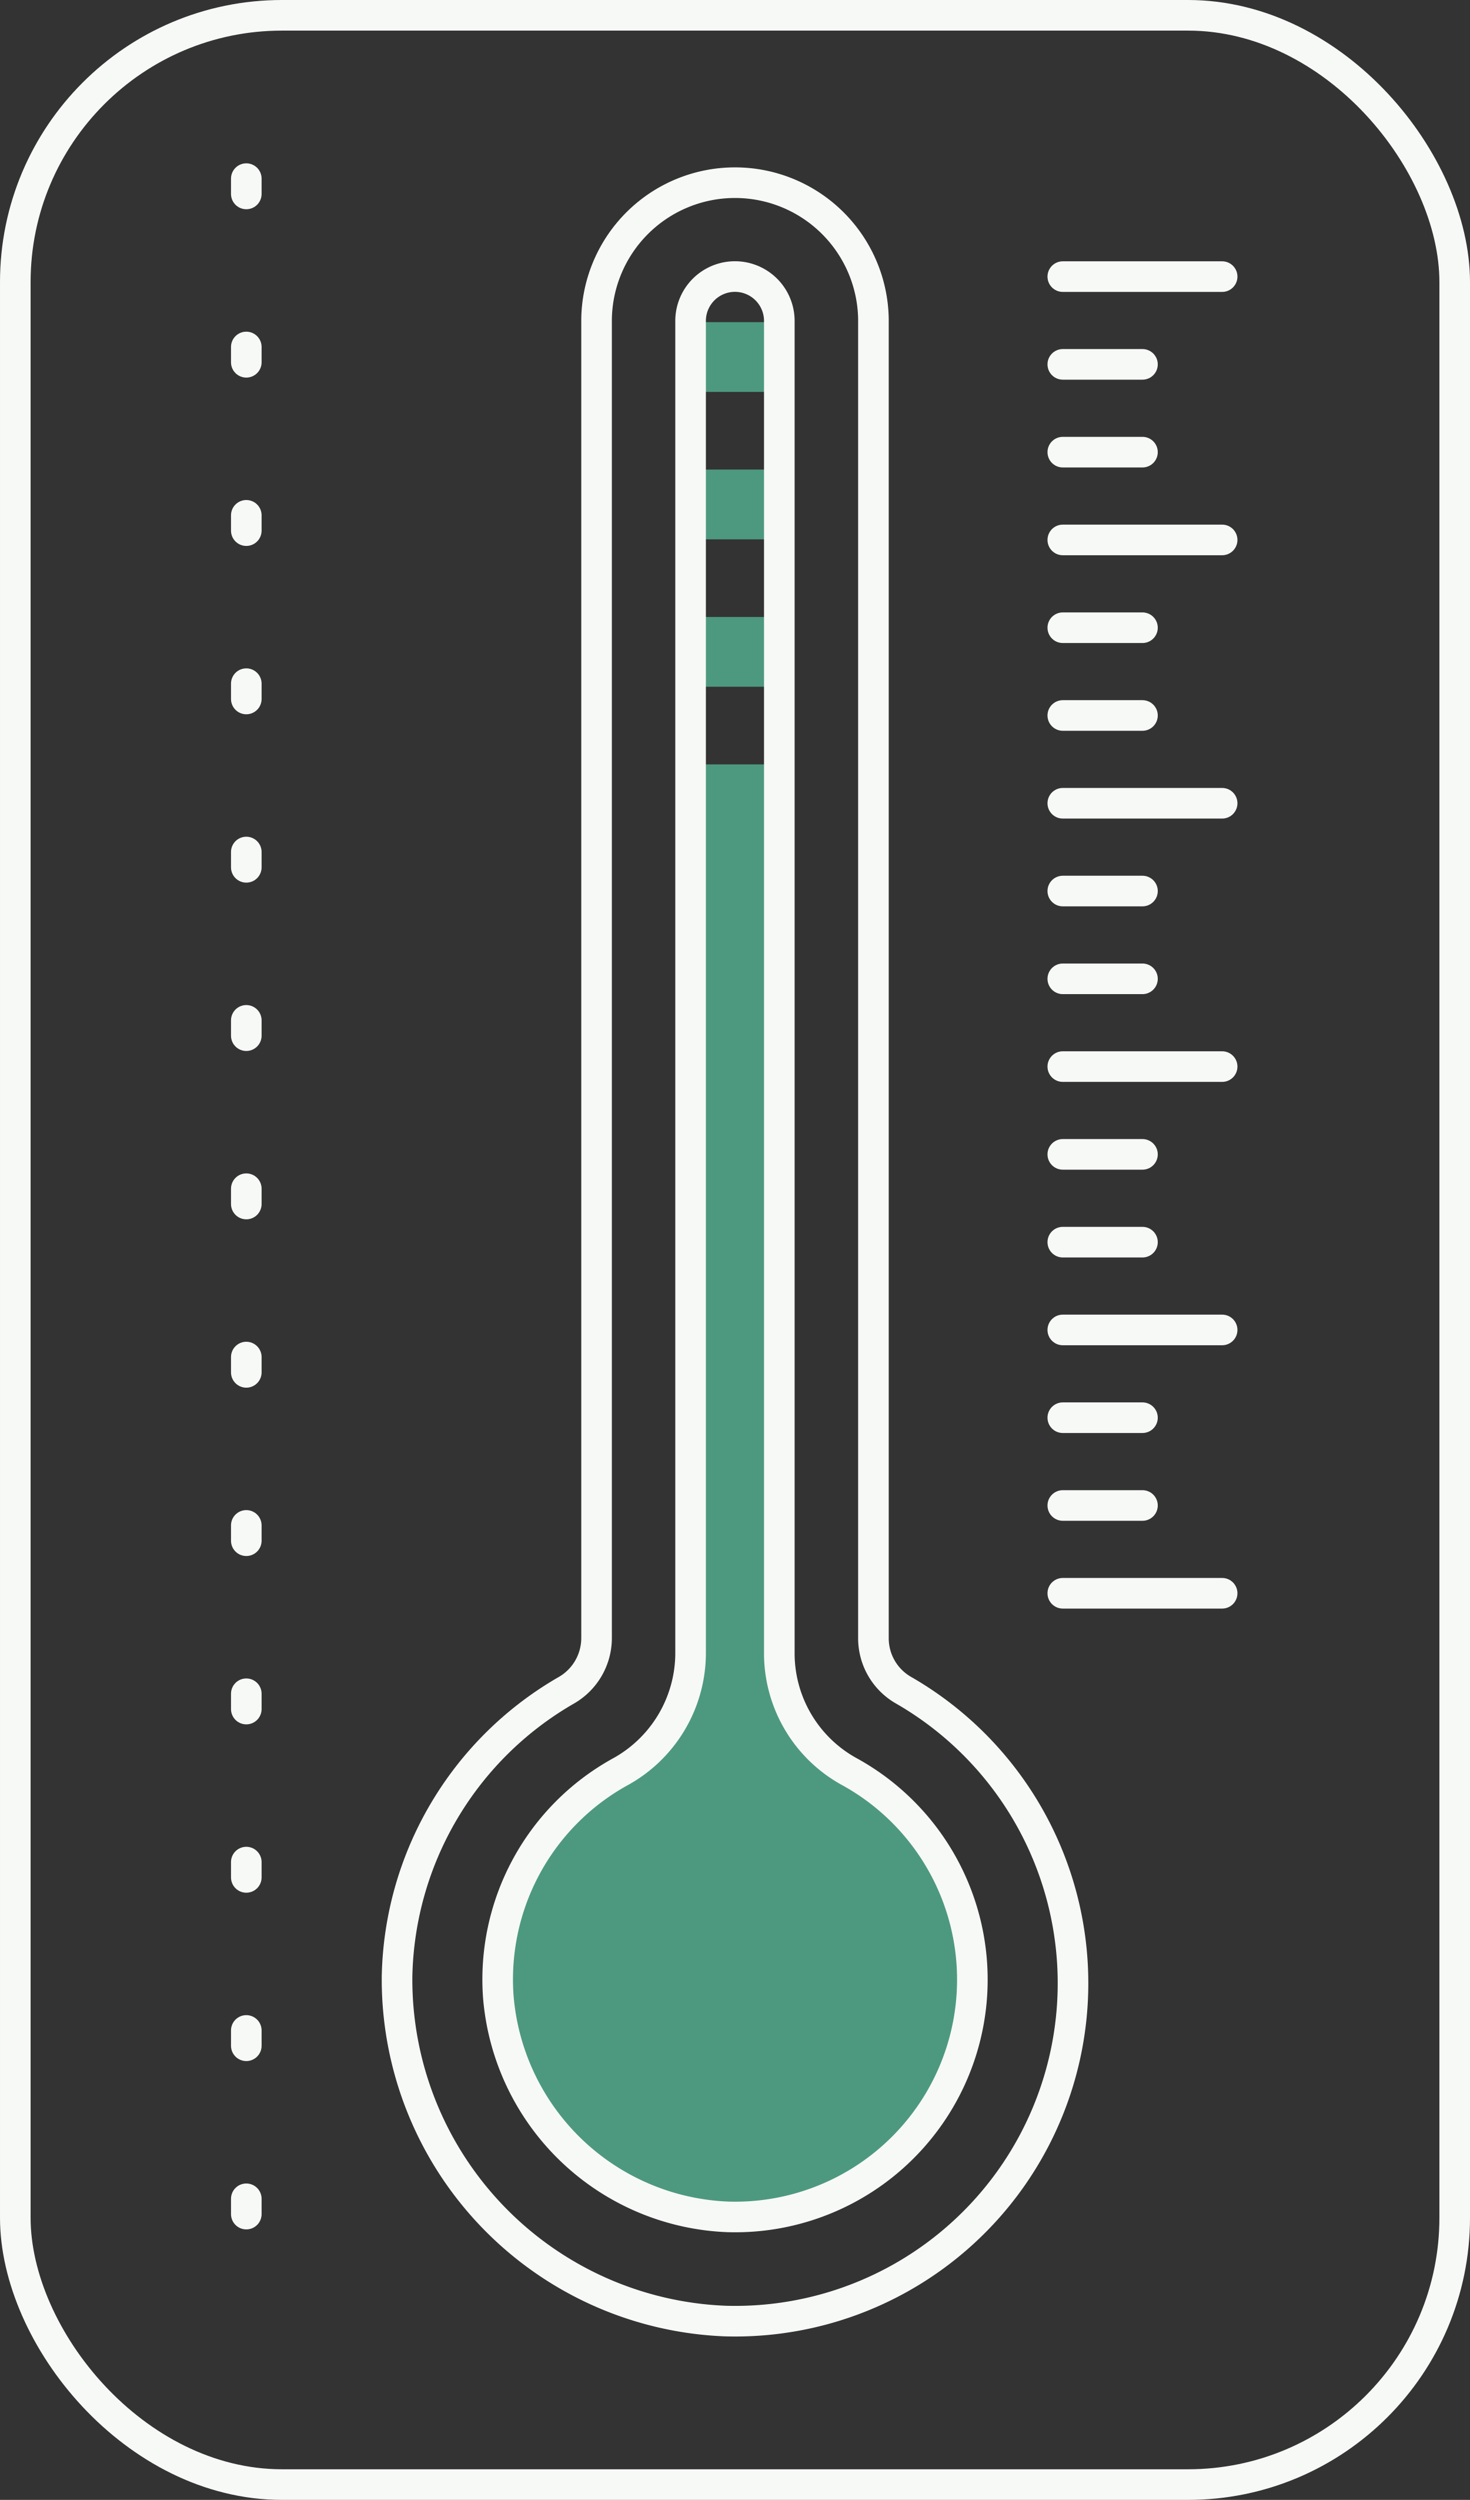 <svg xmlns="http://www.w3.org/2000/svg" xmlns:xlink="http://www.w3.org/1999/xlink" width="48.045" height="81.673" viewBox="0 0 48.045 81.673"><rect x="0" y="0" width="48.045" height="81.673" fill="#333333" stroke="none"/><defs><style>.a,.d,.e,.f{fill:none;}.b{fill:#4d997f;}.c{clip-path:url(#a);}.d,.e,.f{stroke:#f7f9f7;stroke-miterlimit:10;}.e,.f{stroke-linecap:round;}.f{stroke-dasharray:0.5 5;}</style><clipPath id="a"><rect class="a" width="48.045" height="81.673" transform="translate(0 0)"/></clipPath></defs><g transform="translate(0 0)"><rect class="b" width="2.897" height="2.279" transform="translate(22.574 20.157)"/><rect class="b" width="2.897" height="2.279" transform="translate(22.574 15.341)"/><rect class="b" width="2.897" height="2.279" transform="translate(22.574 10.525)"/><g class="c"><rect class="d" width="47.045" height="80.673" rx="8.718" transform="translate(0.5 0.5)"/><path class="d" d="M28.547,53.508V10.426a4.525,4.525,0,0,0-9.049,0V53.509a1.969,1.969,0,0,1-.98,1.709,11.032,11.032,0,0,0-5.541,9.362A11.171,11.171,0,0,0,23.694,75.83,11.042,11.042,0,0,0,29.51,55.208,1.954,1.954,0,0,1,28.547,53.508Z"/><path class="b" d="M27.781,57.893a4.411,4.411,0,0,1-2.31-3.847V24.973h-2.9V54.045A4.434,4.434,0,0,1,20.248,57.9a7.746,7.746,0,0,0-3.962,7.327,7.835,7.835,0,0,0,7.513,7.2,7.754,7.754,0,0,0,3.982-14.534"/><path class="d" d="M25.471,54.046V10.485a1.449,1.449,0,0,0-2.9,0v43.56A4.434,4.434,0,0,1,20.248,57.9a7.747,7.747,0,0,0-3.962,7.327,7.836,7.836,0,0,0,7.513,7.2,7.754,7.754,0,0,0,3.982-14.535A4.411,4.411,0,0,1,25.471,54.046Z"/><line class="e" x2="5.208" transform="translate(34.736 52.053)"/><line class="e" x2="2.604" transform="translate(34.736 49.185)"/><line class="e" x2="2.604" transform="translate(34.736 46.317)"/><line class="e" x2="5.208" transform="translate(34.736 43.45)"/><line class="e" x2="2.604" transform="translate(34.736 40.582)"/><line class="e" x2="2.604" transform="translate(34.736 37.714)"/><line class="e" x2="5.208" transform="translate(34.736 34.846)"/><line class="e" x2="2.604" transform="translate(34.736 31.979)"/><line class="e" x2="2.604" transform="translate(34.736 29.111)"/><line class="e" x2="5.208" transform="translate(34.736 26.243)"/><line class="e" x2="2.604" transform="translate(34.736 23.375)"/><line class="e" x2="2.604" transform="translate(34.736 20.508)"/><line class="e" x2="5.208" transform="translate(34.736 17.64)"/><line class="e" x2="5.208" transform="translate(34.736 9.037)"/><line class="e" x2="2.604" transform="translate(34.736 14.772)"/><line class="e" x2="2.604" transform="translate(34.736 11.904)"/><line class="f" y2="69.492" transform="translate(8.05 5.836)"/></g></g></svg>